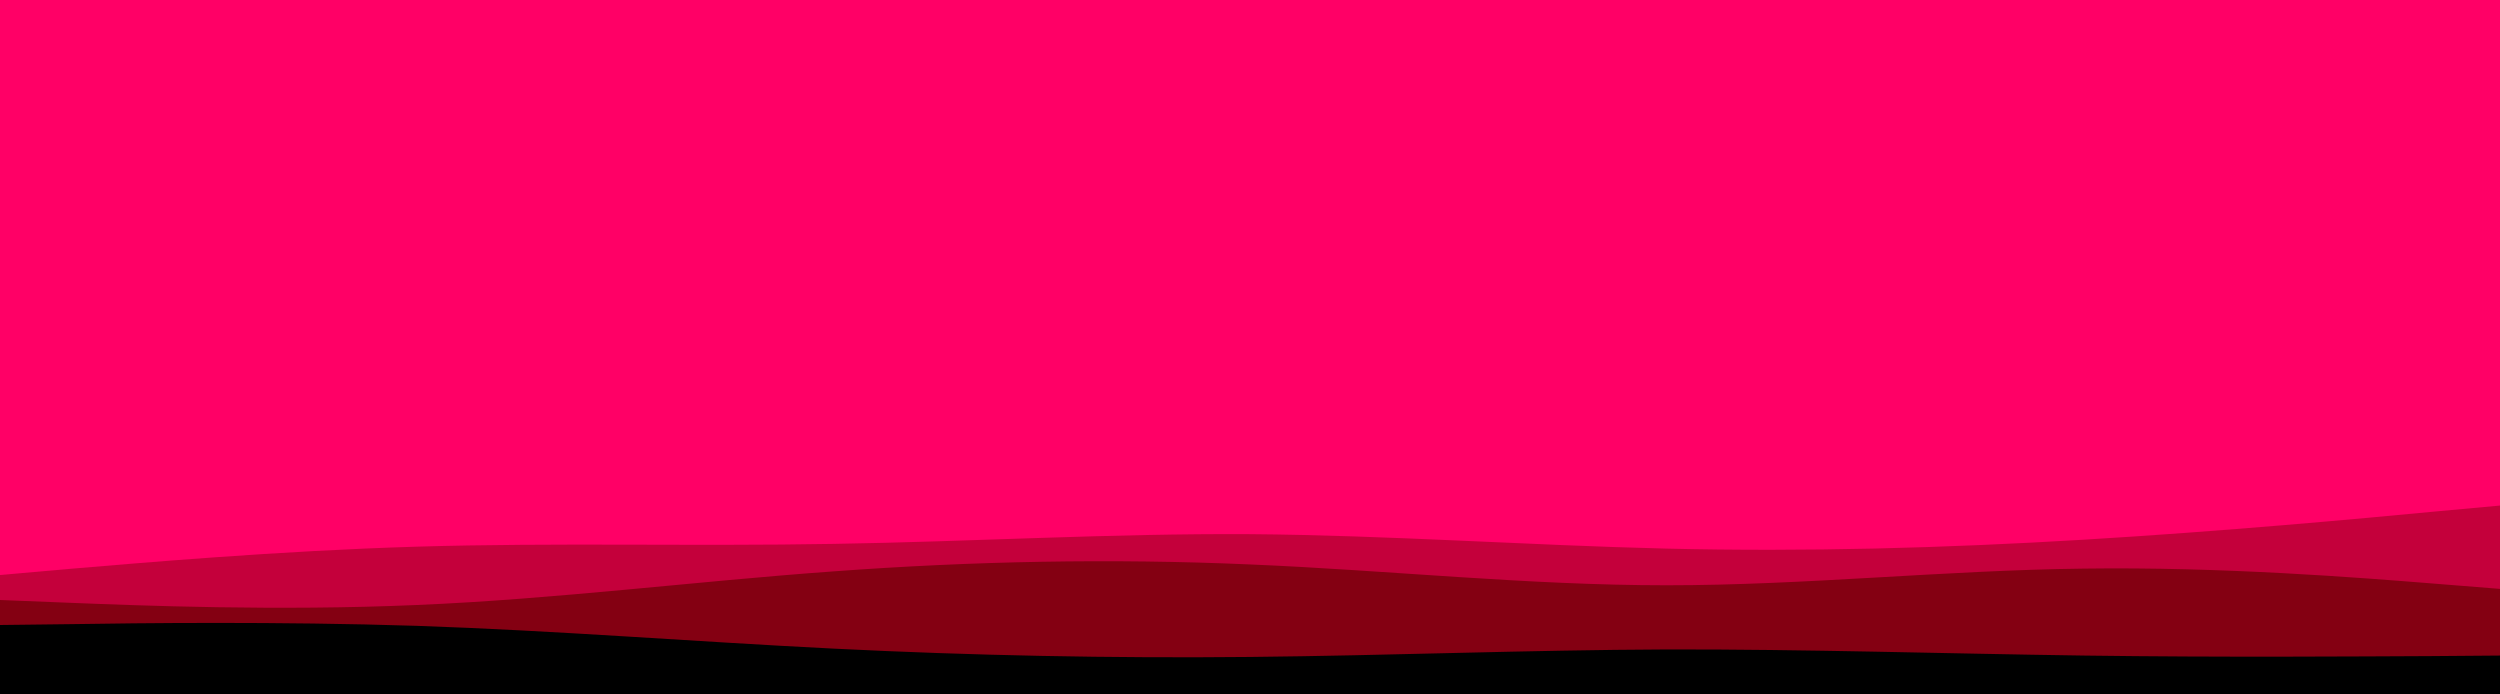 <svg id="visual" viewBox="0 0 900 250" width="900" height="250" xmlns="http://www.w3.org/2000/svg" xmlns:xlink="http://www.w3.org/1999/xlink" version="1.1"><rect x="0" y="0" width="900" height="250" fill="#FF0066"></rect><path d="M0 162L25 165.7C50 169.3 100 176.7 150 177.3C200 178 250 172 300 171C350 170 400 174 450 173.7C500 173.3 550 168.7 600 169.2C650 169.7 700 175.3 750 176.8C800 178.3 850 175.7 875 174.3L900 173L900 251L875 251C850 251 800 251 750 251C700 251 650 251 600 251C550 251 500 251 450 251C400 251 350 251 300 251C250 251 200 251 150 251C100 251 50 251 25 251L0 251Z" fill="#ff0066"></path><path d="M0 207L25 204.8C50 202.7 100 198.3 150 196.8C200 195.3 250 196.7 300 195.8C350 195 400 192 450 192.3C500 192.7 550 196.3 600 197.5C650 198.7 700 197.3 750 194.3C800 191.3 850 186.7 875 184.3L900 182L900 251L875 251C850 251 800 251 750 251C700 251 650 251 600 251C550 251 500 251 450 251C400 251 350 251 300 251C250 251 200 251 150 251C100 251 50 251 25 251L0 251Z" fill="#c4003b"></path><path d="M0 216L25 217C50 218 100 220 150 217.8C200 215.7 250 209.3 300 205.7C350 202 400 201 450 203.2C500 205.3 550 210.7 600 210.7C650 210.7 700 205.3 750 204.7C800 204 850 208 875 210L900 212L900 251L875 251C850 251 800 251 750 251C700 251 650 251 600 251C550 251 500 251 450 251C400 251 350 251 300 251C250 251 200 251 150 251C100 251 50 251 25 251L0 251Z" fill="#840012"></path><path d="M0 225L25 224.7C50 224.3 100 223.7 150 225.3C200 227 250 231 300 233.5C350 236 400 237 450 236.5C500 236 550 234 600 233.8C650 233.7 700 235.3 750 236C800 236.7 850 236.3 875 236.2L900 236L900 251L875 251C850 251 800 251 750 251C700 251 650 251 600 251C550 251 500 251 450 251C400 251 350 251 300 251C250 251 200 251 150 251C100 251 50 251 25 251L0 251Z" fill="#000000"></path></svg>